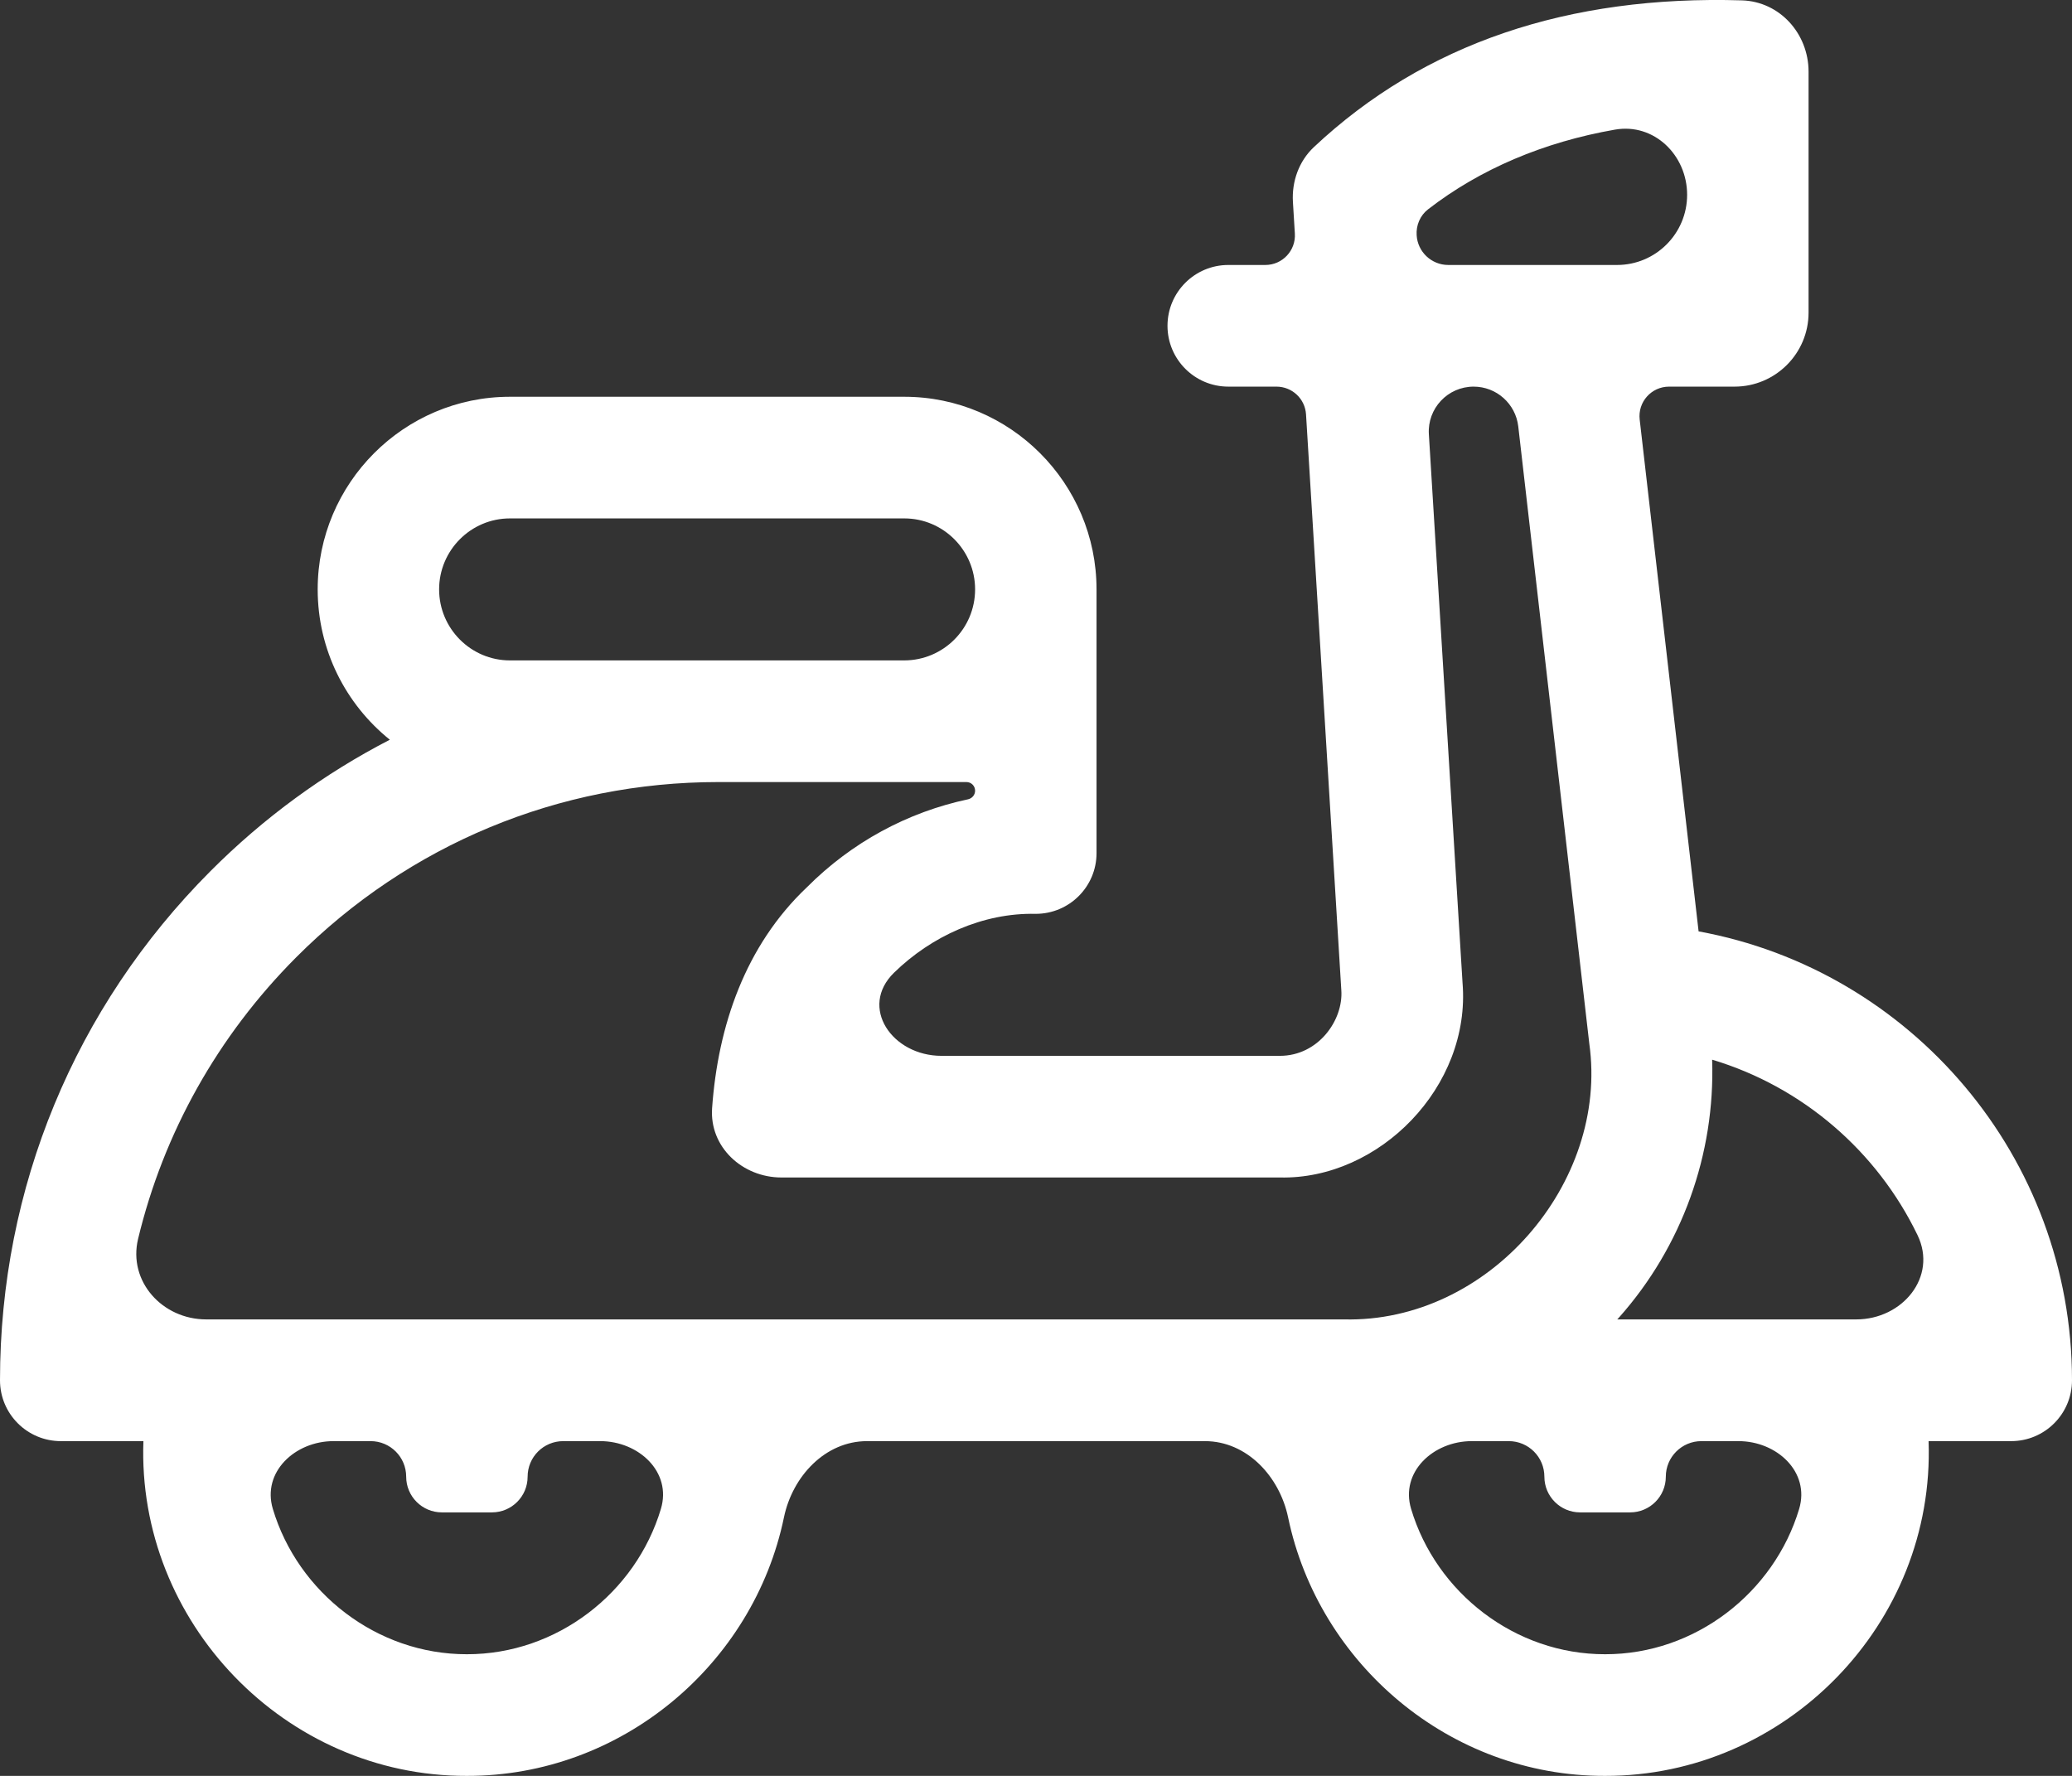<svg width="28" height="24" viewBox="0 0 28 24" fill="none" xmlns="http://www.w3.org/2000/svg">
<rect x="0" y="0" width="28" height="24" fill="#333333" stroke="none"/>
<path d="M28 18.654C28 15.632 25.82 13.111 22.954 12.587L22.158 5.671C22.13 5.433 22.316 5.225 22.555 5.225H23.44C23.992 5.225 24.44 4.777 24.44 4.225V0.968C24.44 0.456 24.052 0.021 23.54 0.005C21.198 -0.066 19.249 0.584 17.753 1.99C17.552 2.18 17.455 2.454 17.472 2.73L17.498 3.156C17.513 3.386 17.33 3.581 17.099 3.581H16.599C16.145 3.581 15.777 3.949 15.777 4.403V4.403C15.777 4.857 16.145 5.225 16.599 5.225H17.249C17.461 5.225 17.636 5.389 17.649 5.6L18.126 13.383C18.154 13.787 17.815 14.269 17.296 14.269H12.723C12.055 14.269 11.604 13.611 12.082 13.145C12.586 12.653 13.281 12.334 13.997 12.35V12.35C14.45 12.35 14.818 11.983 14.818 11.53V7.965C14.818 6.53 13.652 5.362 12.22 5.362H6.891C5.458 5.362 4.293 6.53 4.293 7.965C4.293 8.786 4.674 9.519 5.268 9.997C4.384 10.453 3.566 11.049 2.843 11.774C1.01 13.612 0 16.055 0 18.654V18.654C0 19.108 0.368 19.476 0.822 19.476H1.938C1.849 21.922 3.853 24.007 6.309 24C8.399 24.004 10.182 22.493 10.594 20.506C10.709 19.952 11.151 19.476 11.717 19.476H16.282C16.849 19.476 17.291 19.952 17.407 20.507C17.818 22.48 19.588 24.006 21.691 24C24.129 24.005 26.15 21.946 26.062 19.476H27.178C27.632 19.476 28 19.108 28 18.654V18.654ZM19.144 3.179C19.135 3.044 19.191 2.912 19.298 2.829C20.002 2.284 20.861 1.92 21.823 1.752C22.352 1.659 22.799 2.096 22.799 2.633V2.633C22.799 3.156 22.375 3.581 21.852 3.581H19.571C19.345 3.581 19.157 3.404 19.144 3.179V3.179ZM6.891 8.925C6.363 8.925 5.934 8.494 5.934 7.965C5.934 7.437 6.363 7.006 6.891 7.006H12.22C12.748 7.006 13.177 7.437 13.177 7.965V7.965C13.177 8.495 12.748 8.925 12.218 8.925H9.707H6.891ZM4.003 12.937C5.527 11.41 7.553 10.569 9.707 10.569H13.06C13.125 10.569 13.177 10.621 13.177 10.686V10.686C13.177 10.742 13.137 10.79 13.082 10.802C12.263 10.976 11.51 11.383 10.904 11.991C10.069 12.782 9.702 13.867 9.623 14.976C9.586 15.502 10.033 15.913 10.56 15.913H17.296C18.636 15.944 19.88 14.687 19.764 13.282L19.309 5.869C19.287 5.52 19.564 5.225 19.914 5.225V5.225C20.222 5.225 20.481 5.456 20.517 5.762L21.477 14.104C21.742 15.987 20.115 17.878 18.162 17.831H2.787C2.195 17.831 1.728 17.318 1.866 16.743C2.21 15.314 2.94 14.003 4.003 12.937ZM6.309 22.356C5.093 22.358 4.026 21.524 3.687 20.392C3.538 19.894 3.987 19.476 4.507 19.476H5.008C5.274 19.476 5.489 19.691 5.489 19.957V19.957C5.489 20.223 5.705 20.439 5.971 20.439L6.648 20.439C6.914 20.439 7.13 20.223 7.13 19.957V19.957C7.13 19.691 7.345 19.476 7.611 19.476H8.111C8.632 19.476 9.081 19.894 8.931 20.392C8.593 21.524 7.526 22.358 6.309 22.356ZM21.691 22.356C20.474 22.358 19.407 21.524 19.069 20.392C18.919 19.894 19.368 19.476 19.889 19.476H20.389C20.655 19.476 20.87 19.691 20.87 19.957V19.957C20.87 20.223 21.086 20.439 21.352 20.439L22.029 20.439C22.295 20.439 22.511 20.223 22.511 19.957V19.957C22.511 19.691 22.727 19.476 22.992 19.476H23.493C24.013 19.476 24.462 19.894 24.313 20.392C23.974 21.524 22.907 22.358 21.691 22.356ZM21.855 17.831C21.863 17.823 21.87 17.815 21.878 17.806C22.731 16.847 23.179 15.595 23.137 14.321C24.359 14.687 25.366 15.559 25.913 16.693C26.184 17.256 25.709 17.831 25.084 17.831H21.855Z" fill="white"/>
</svg>
